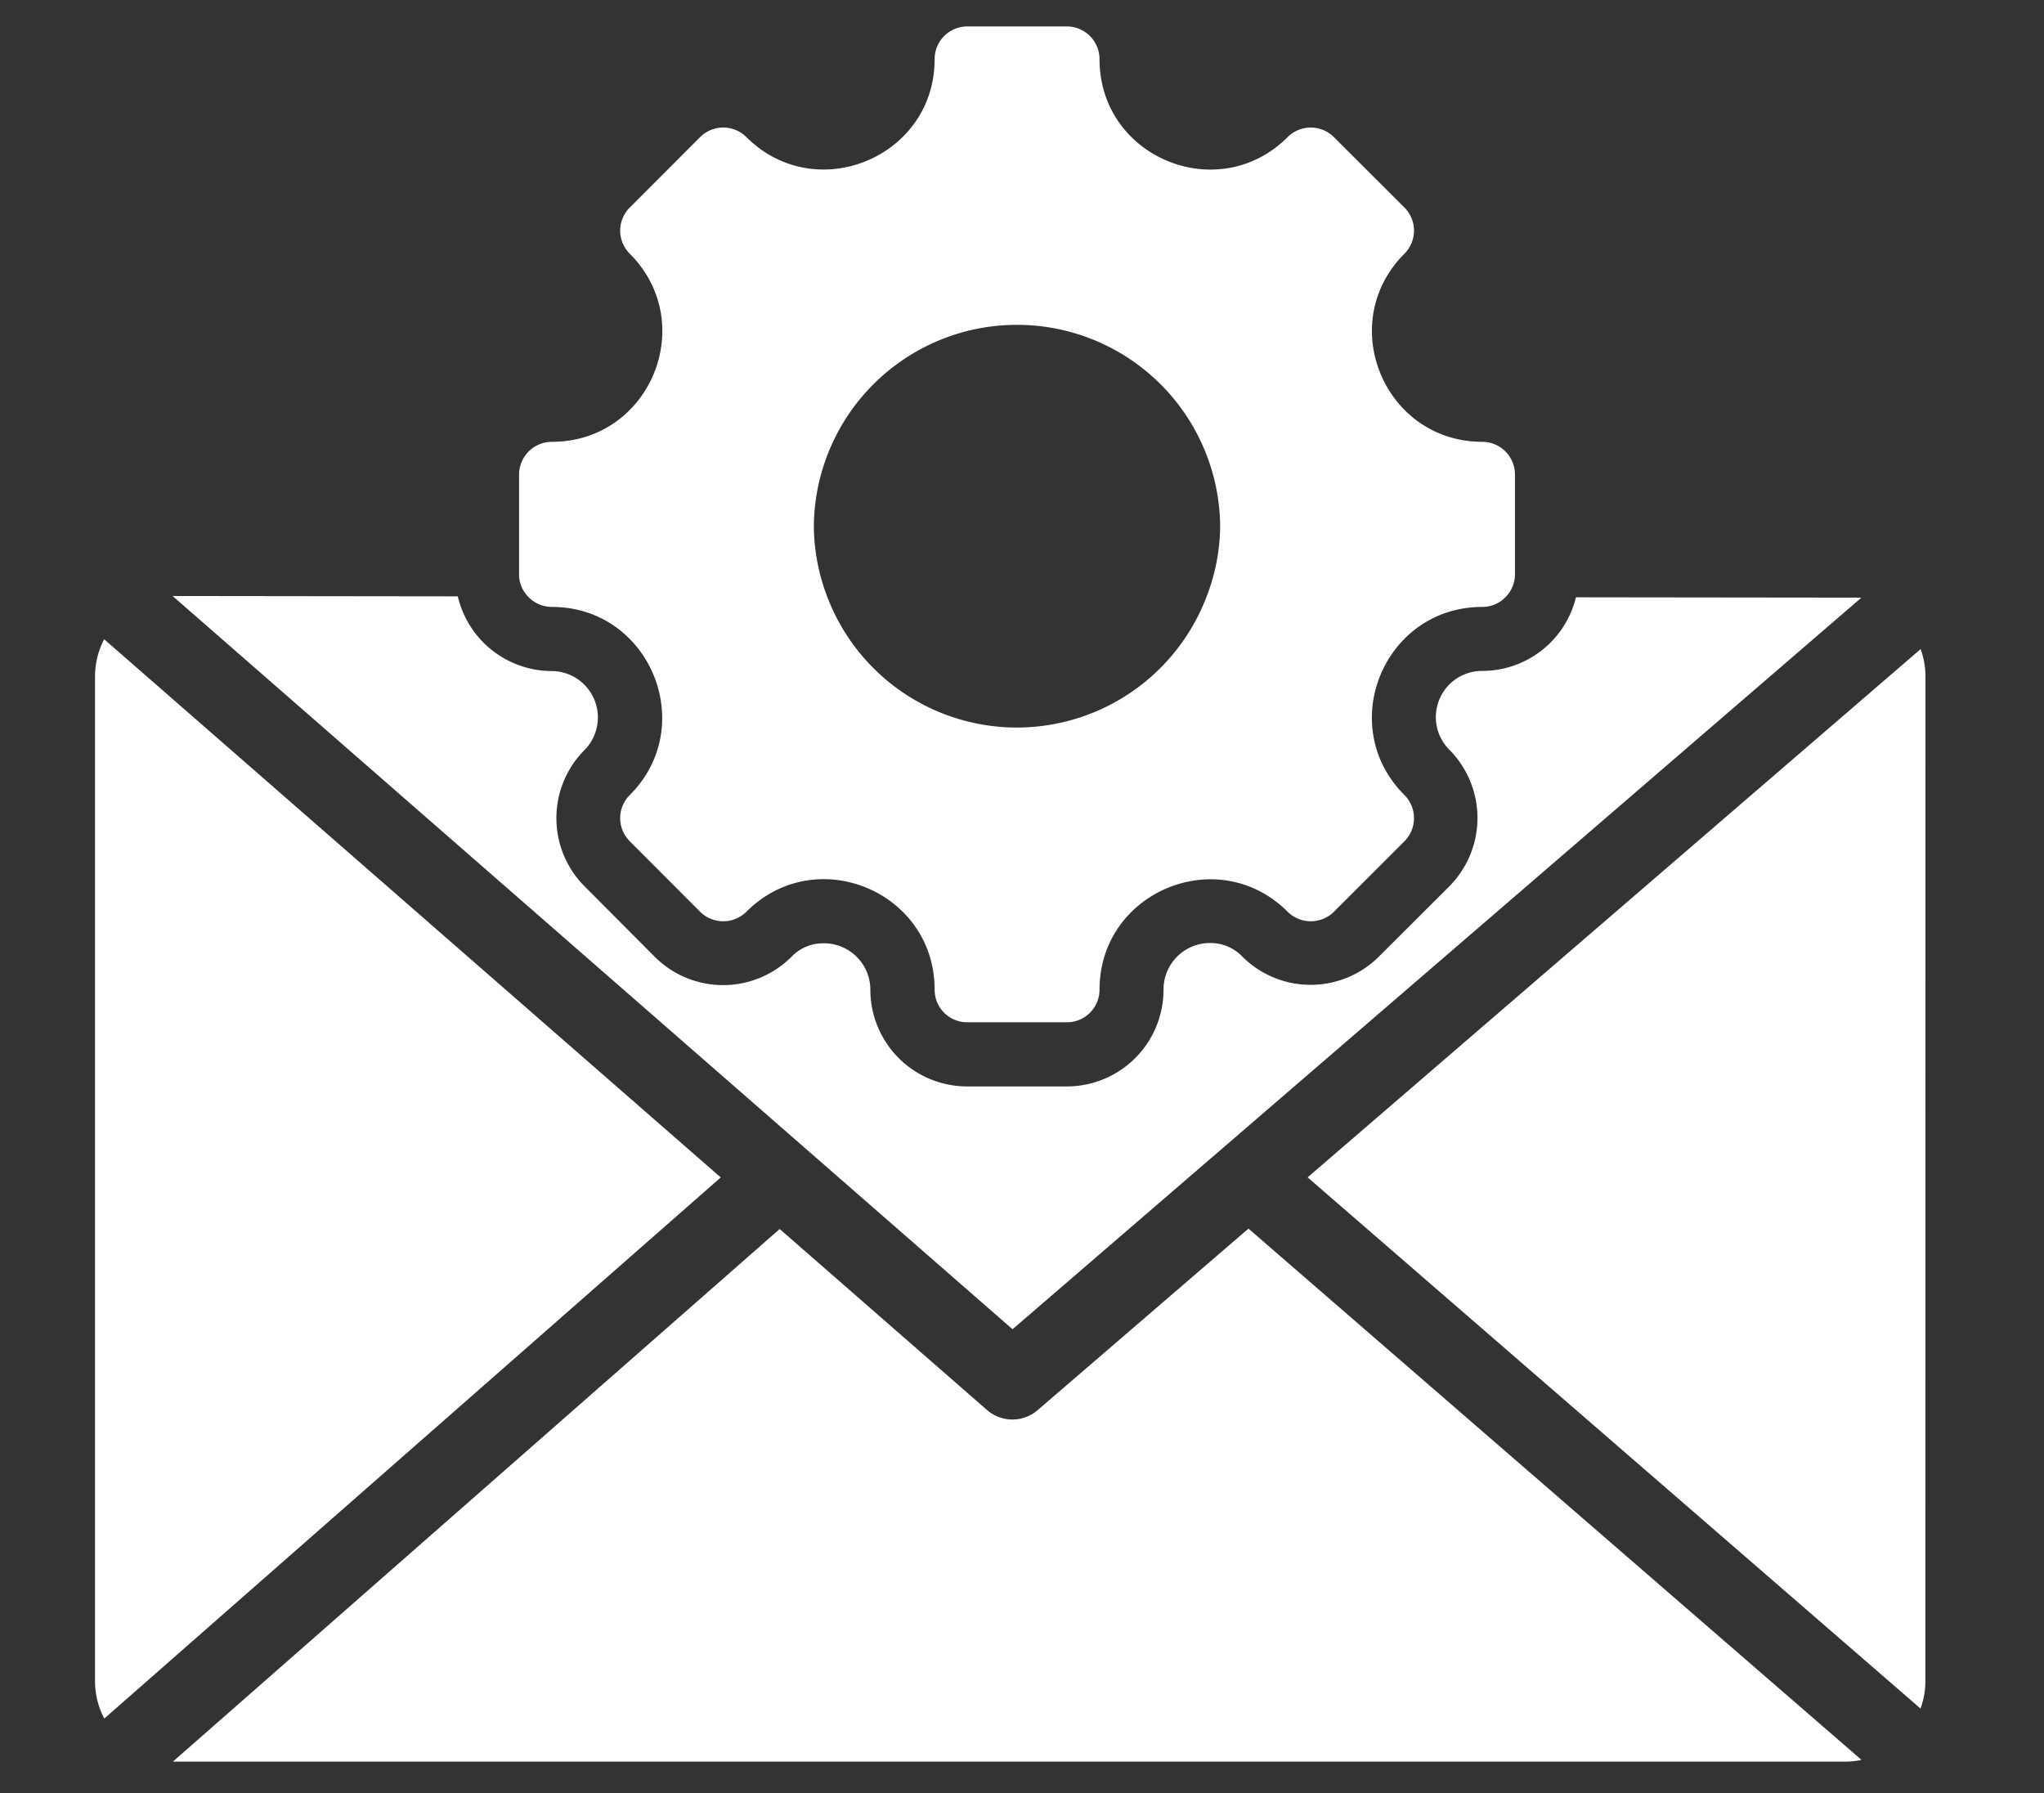 <?xml version="1.0" encoding="UTF-8" standalone="no"?>
<svg
   xmlns:dc="http://purl.org/dc/elements/1.1/"
   xmlns:cc="http://creativecommons.org/ns#"
   xmlns:rdf="http://www.w3.org/1999/02/22-rdf-syntax-ns#"
   xmlns:svg="http://www.w3.org/2000/svg"
   xmlns="http://www.w3.org/2000/svg"
   xmlns:sodipodi="http://sodipodi.sourceforge.net/DTD/sodipodi-0.dtd"
   xmlns:inkscape="http://www.inkscape.org/namespaces/inkscape"
   id="Layer_1"
   data-name="Layer 1"
   viewBox="0 0 498.17 437.04"
   version="1.1"
   sodipodi:docname="Web Puzzlers Icons Svg_Email Icon Flat Icon.svg"
   width="498.17"
   height="437.04"
   inkscape:version="0.92.5 (2060ec1f9f, 2020-04-08)">
  <rect x="0" y="0" width="498.17" height="437.04" fill="#333333" stroke="none"/>
  <sodipodi:namedview
     pagecolor="#060000"
     bordercolor="#666666"
     borderopacity="1"
     objecttolerance="10"
     gridtolerance="10"
     guidetolerance="10"
     inkscape:pageopacity="0"
     inkscape:pageshadow="2"
     inkscape:window-width="1356"
     inkscape:window-height="820"
     id="namedview17"
     showgrid="false"
     inkscape:zoom="0.53388833"
     inkscape:cx="249.08501"
     inkscape:cy="221.02"
     inkscape:window-x="164"
     inkscape:window-y="55"
     inkscape:window-maximized="0"
     inkscape:current-layer="Layer_1" />
  <defs
     id="defs4">
    <style
       id="style2">.cls-1,.cls-2{fill:#fff;}.cls-1{fill-rule:evenodd;}</style>
  </defs>
  <path
     class="cls-1"
     d="m 361.283,107.68 c -23.912,0 -35.917,-28.917 -18.99,-45.845 a 7.965,7.965 0 0 0 0,-11.257 L 325.1,33.417 a 7.982,7.982 0 0 0 -11.274,0 c -16.878,16.878 -45.845,4.989 -45.845,-18.99 a 7.982,7.982 0 0 0 -7.948,-7.982 h -24.294 a 7.965,7.965 0 0 0 -7.948,7.982 c 0,23.912 -28.967,35.868 -45.878,18.99 a 7.982,7.982 0 0 0 -11.274,0 l -17.144,17.161 a 7.932,7.932 0 0 0 0,11.257 c 16.911,16.928 4.989,45.845 -18.99,45.845 a 8.015,8.015 0 0 0 -7.998,7.998 v 24.294 a 7.716,7.716 0 0 0 2.112,5.338 7.915,7.915 0 0 0 5.886,2.611 c 23.895,0 35.868,28.967 18.99,45.845 a 7.948,7.948 0 0 0 0,11.274 l 17.144,17.177 a 8.015,8.015 0 0 0 11.274,0 c 16.911,-16.944 45.878,-4.989 45.878,18.99 a 7.932,7.932 0 0 0 7.948,7.948 h 24.294 a 7.948,7.948 0 0 0 7.948,-7.948 c 0,-23.895 28.967,-35.901 45.845,-18.99 a 8.015,8.015 0 0 0 11.274,0 l 17.194,-17.177 a 7.982,7.982 0 0 0 0,-11.274 c -16.928,-16.878 -4.989,-45.845 18.99,-45.845 a 7.799,7.799 0 0 0 5.637,-2.378 7.948,7.948 0 0 0 2.311,-5.571 v -24.294 a 7.982,7.982 0 0 0 -7.948,-7.998 z m -113.423,69.64 a 49.453,49.453 0 0 1 -46.26,-31.927 48.688,48.688 0 0 1 -3.243,-17.593 49.519,49.519 0 0 1 99.022,0 48.222,48.222 0 0 1 -3.326,17.659 49.503,49.503 0 0 1 -46.194,31.86 z"
     id="path6"
     inkscape:connector-curvature="0"
     style="fill-rule:evenodd;stroke-width:1.663" />
  <path
     class="cls-1"
     d="M 42.782,429.34 H 42.15 L 190.027,299.539 240.561,343.654 a 9.428,9.428 0 0 0 12.372,0 l 51.349,-44.215 149.407,129.486 a 18.458,18.458 0 0 1 -3.991,0.416 z"
     id="path8"
     inkscape:connector-curvature="0"
     style="fill-rule:evenodd;stroke-width:1.663" />
  <path
     class="cls-1"
     d="M 25.422,418.848 175.66,286.968 25.389,155.802 a 19.522,19.522 0 0 0 -2.228,9.046 v 244.887 a 19.405,19.405 0 0 0 2.261,9.112 z"
     id="path10"
     inkscape:connector-curvature="0"
     style="fill-rule:evenodd;stroke-width:1.663" />
  <path
     class="cls-1"
     d="m 469.285,164.848 a 19.954,19.954 0 0 0 -1.181,-6.651 l -149.407,128.754 149.373,129.452 a 19.439,19.439 0 0 0 1.197,-6.651 z"
     id="path12"
     inkscape:connector-curvature="0"
     style="fill-rule:evenodd;stroke-width:1.663" />
  <path
     class="cls-2"
     d="M 453.671,145.659 246.78,323.966 42.067,145.26 a 4.989,4.989 0 0 1 0.698,0 l 68.808,0.083 a 23.596,23.596 0 0 0 22.931,18.208 11.307,11.307 0 0 1 7.982,19.222 23.529,23.529 0 0 0 0,33.257 l 17.127,17.194 a 23.562,23.562 0 0 0 33.257,0 10.725,10.725 0 0 1 7.799,-3.326 11.324,11.324 0 0 1 11.457,11.341 23.579,23.579 0 0 0 23.546,23.546 h 24.294 a 23.562,23.562 0 0 0 23.612,-23.646 11.324,11.324 0 0 1 11.507,-11.307 10.725,10.725 0 0 1 7.716,3.326 23.562,23.562 0 0 0 33.257,0 l 17.194,-17.161 a 23.629,23.629 0 0 0 0,-33.257 11.257,11.257 0 0 1 7.965,-19.222 23.529,23.529 0 0 0 22.881,-17.942 z"
     id="path14"
     inkscape:connector-curvature="0"
     style="stroke-width:1.663" />
</svg>
